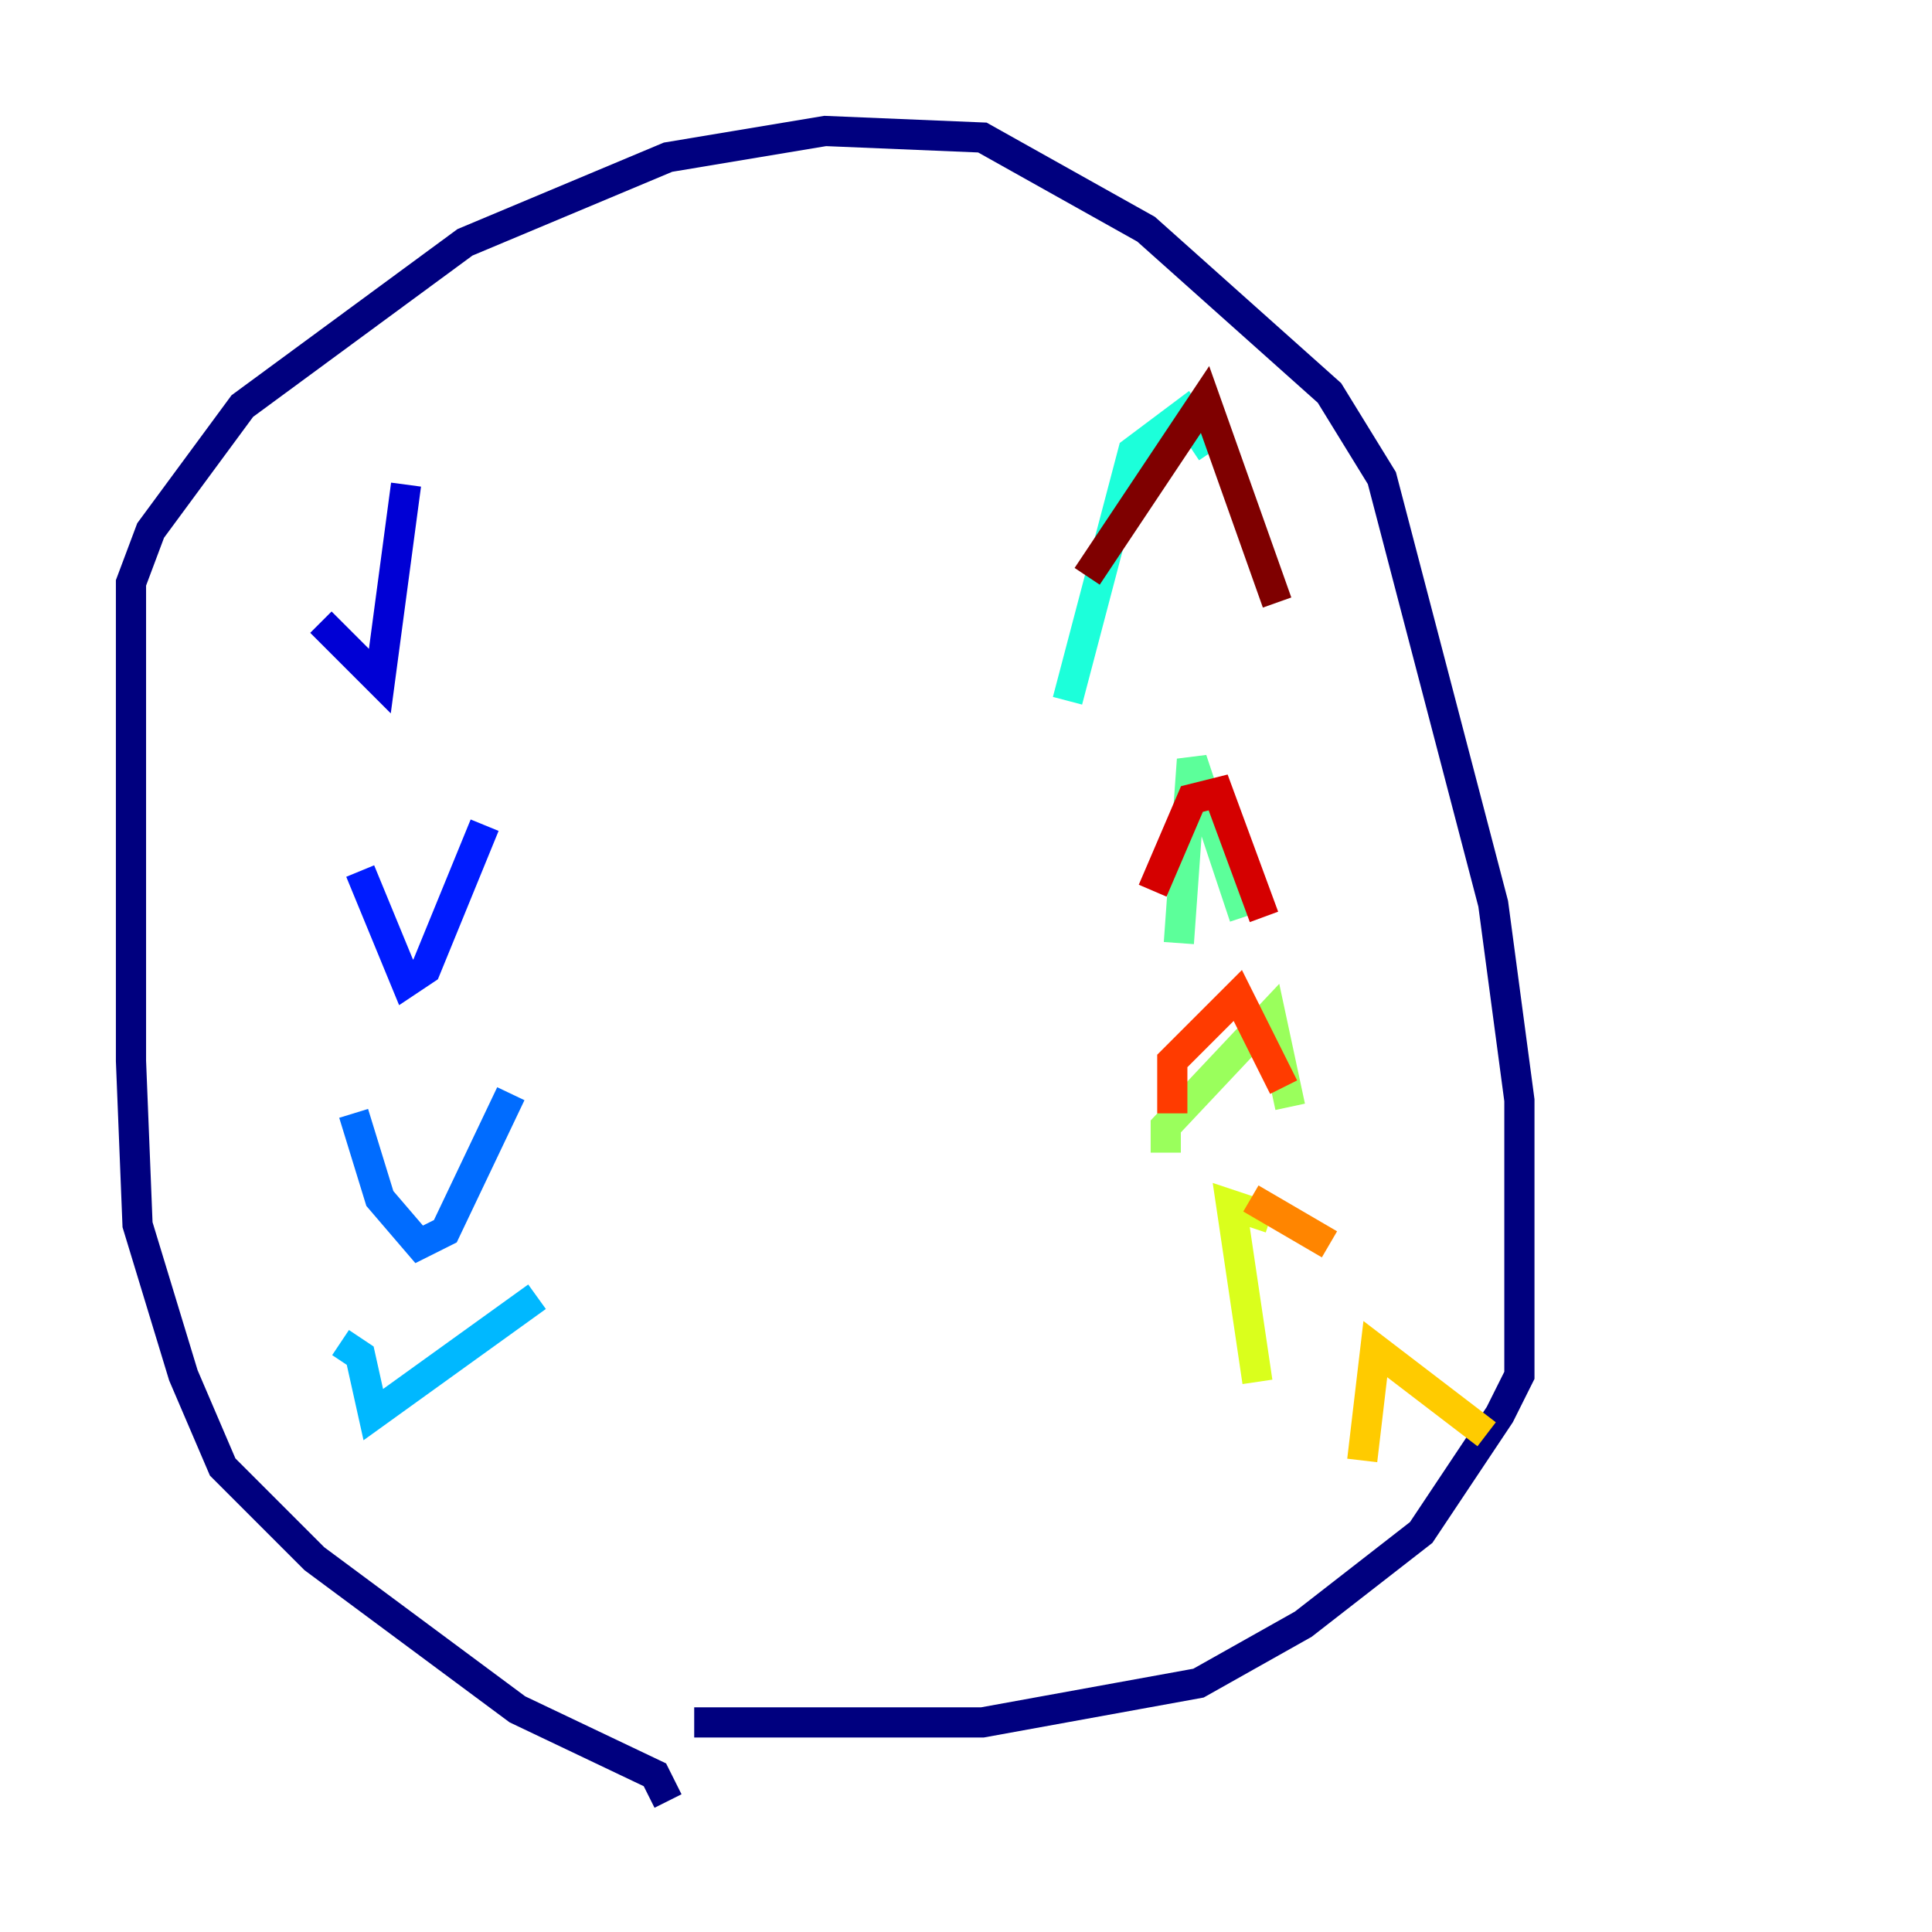 <?xml version="1.0" encoding="utf-8" ?>
<svg baseProfile="tiny" height="128" version="1.2" viewBox="0,0,128,128" width="128" xmlns="http://www.w3.org/2000/svg" xmlns:ev="http://www.w3.org/2001/xml-events" xmlns:xlink="http://www.w3.org/1999/xlink"><defs /><polyline fill="none" points="44.258,119.322 43.39,117.586 34.278,113.248 20.827,103.268 14.752,97.193 12.149,91.119 9.112,81.139 8.678,70.291 8.678,38.617 9.98,35.146 16.054,26.902 30.807,16.054 44.258,10.414 54.671,8.678 65.085,9.112 75.932,15.186 88.081,26.034 91.552,31.675 98.929,59.878 100.664,72.895 100.664,91.119 99.363,93.722 94.156,101.532 86.346,107.607 79.403,111.512 65.085,114.115 45.993,114.115" stroke="#00007f" stroke-width="2" /><polyline fill="none" points="26.902,32.108 25.166,45.125 21.261,41.22" stroke="#0000d5" stroke-width="2" /><polyline fill="none" points="32.108,54.671 28.203,64.217 26.902,65.085 23.864,57.709" stroke="#001cff" stroke-width="2" /><polyline fill="none" points="33.844,72.461 29.505,81.573 27.77,82.441 25.166,79.403 23.43,73.763" stroke="#006cff" stroke-width="2" /><polyline fill="none" points="22.563,88.949 23.864,89.817 24.732,93.722 35.58,85.912" stroke="#00b8ff" stroke-width="2" /><polyline fill="none" points="70.725,46.427 75.064,29.939 78.536,27.336 80.271,29.939" stroke="#1cffda" stroke-width="2" /><polyline fill="none" points="78.102,62.481 78.969,50.332 82.441,60.746" stroke="#5cff9a" stroke-width="2" /><polyline fill="none" points="77.234,76.366 77.234,74.63 84.176,67.254 85.478,73.329" stroke="#9aff5c" stroke-width="2" /><polyline fill="none" points="83.308,91.552 81.573,79.837 84.176,80.705" stroke="#daff1c" stroke-width="2" /><polyline fill="none" points="90.251,96.759 91.119,89.383 98.495,95.024" stroke="#ffcb00" stroke-width="2" /><polyline fill="none" points="82.875,79.403 88.081,82.441" stroke="#ff8500" stroke-width="2" /><polyline fill="none" points="77.668,73.763 77.668,70.291 82.007,65.953 85.044,72.027" stroke="#ff3b00" stroke-width="2" /><polyline fill="none" points="76.366,59.01 78.969,52.936 80.705,52.502 83.742,60.746" stroke="#d50000" stroke-width="2" /><polyline fill="none" points="72.027,38.183 79.837,26.468 84.61,39.919" stroke="#7f0000" stroke-width="2" /></svg>